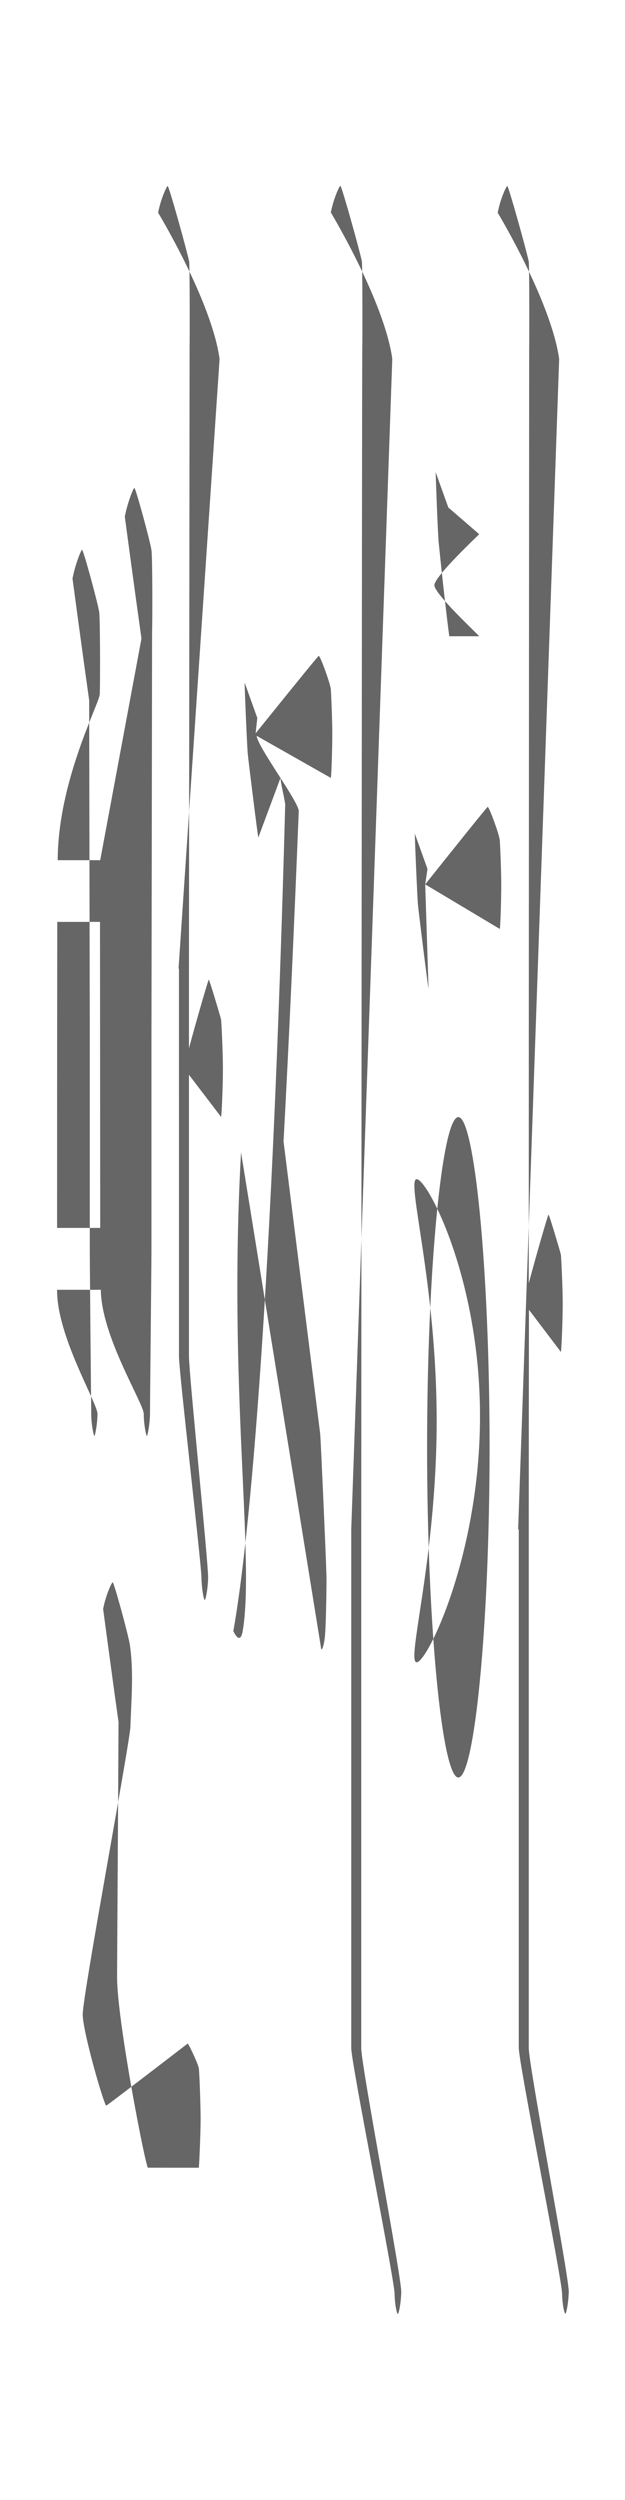 <?xml version="1.0" encoding="utf-8"?>
<!-- Generator: Adobe Illustrator 25.4.1, SVG Export Plug-In . SVG Version: 6.00 Build 0)  -->
<svg version="1.1" id="레이어_1" xmlns="http://www.w3.org/2000/svg" xmlns:xlink="http://www.w3.org/1999/xlink" x="0px"
	 y="0px" viewBox="0 0 300 1200" style="enable-background:new 0 0 300 1200;" xml:space="preserve">
<style type="text/css">
	.st0{fill:#666666;}
</style>
<g>
	<path class="st0" d="M72.7,500v100c0,8.5-0.7,71.3-0.7,78.7c-0.1,5.3-1.2,10.6-1.5,10.6c-0.3,0-1.5-5.3-1.5-10.6
		c-0.1-5.3-20.4-37.2-20.6-59.6h-21c-0.2,22.3,19.4,54.3,19.4,59.6c-0.1,5.3-1.2,10.6-1.5,10.6c-0.3,0-1.5-5.3-1.5-10.6
		c-0.1-7.4-0.7-71.3-0.7-78.7V500l-0.3-163.8c-3.3-23.4-8-58.5-8-58.5c1.2-6.4,4.1-13.8,4.6-13.8c0.6,0,7.3,24.5,8.2,29.8
		c0.5,3.2,0.5,34,0.3,39.4c0,4.3-20.1,41.5-20.2,79.8h20.4l19.8-106.4c-3.3-23.4-8-58.5-8-58.5c1.2-6.4,4.1-13.8,4.6-13.8
		c0.6,0,7.3,24.5,8.2,29.8c0.5,3.2,0.5,34,0.3,39.4C73,311.7,72.7,500,72.7,500z M27.4,589.4h20.7L48,442.5H27.5
		C27.4,474.5,27.4,589.4,27.4,589.4z M51,1010.7c0.4,0,39.1-29.8,39.1-29.8c0.3,0,4.5,8.5,5.3,11.7c0.3,1.1,0.9,18.1,0.9,24.5
		c0,6.4-0.7,23.4-0.9,23.4H71c-1,0-14.8-70.2-14.8-91.5c0-7.4,0.5-80.9,0.7-122.4c-3.3-23.4-7.4-54.3-7.4-54.3
		c1.2-6.4,4.1-12.8,4.6-12.8c0.6,0,7.3,24.5,8.2,29.8c1.9,12.6,0.8,25.5,0.3,39.4c0,6.4-22.9,128.7-22.9,138.3
		C39.8,975.6,50,1010.7,51,1010.7z M85.7,464.9l19.7-292.6c-3.8-27.7-29.5-70.2-29.5-70.2c1.2-6.4,4.1-12.8,4.6-12.8
		c0.6,0,9.2,30.9,10.3,36.2c0.3,2.1,0.3,38.3,0.2,41.5c0,8.5-0.3,297.9-0.3,297.9v38.3c3.4-12.8,9.3-33,9.5-33
		c0.3,0,5.1,16,5.9,19.1c0.2,1.1,0.9,16,0.9,23.4c0,9.6-0.7,24.5-0.9,23.4l-15.4-20.2v135.1c0,8.5,9.3,98.9,9.2,106.4
		c-0.1,5.3-1.2,10.6-1.6,10.6c-0.5,0-1.5-5.3-1.6-10.6c-0.1-7.4-10.8-98.9-10.8-106.4V464.9z"/>
	<path class="st0" d="M123.2,353.2c0.4,5.3,20.4,31.9,20.2,36.2c-2.3,57.5-4.7,110.6-7.3,158.5l17.6,140.4c0.3,3.2,2.7,57.5,3,68.1
		c0.1,3.2-0.2,23.4-0.7,28.7s-1.8,8.5-2,5.3l-38.3-237.3c-6.3,112.8,6.7,194.7,0.8,229.8c-1.3,7.4-4.5,0-4.5,0
		c8.2-45.7,18.7-166,24.9-396.8c-0.6-4.3-1.8-8.3-2.3-12.6l-10.6,28.5c-0.2,0-4.7-36.2-5.1-40.4c-0.4-5.3-1.3-26.6-1.5-34l6.1,17
		l-0.8,7.4c0,0,29.9-37.2,30.3-37.2c0.7,0,5.4,12.8,5.8,16c0.1,1.1,0.7,13.8,0.7,21.3c0,7.4-0.4,20.2-0.7,21.3L123.2,353.2z
		 M173.4,734.1v249c0,8.5,19.3,109.6,19.2,117c-0.1,5.3-1.2,10.6-1.6,10.6c-0.5,0-1.5-4.3-1.6-9.6c-0.1-7.4-20.8-110.6-20.8-118.1
		v-249l19.7-561.8c-3.9-27.7-29.5-70.2-29.5-70.2c1.2-6.4,4.1-12.8,4.6-12.8c0.6,0,9.2,30.9,10.3,36.2c0.3,2.1,0.3,38.3,0.2,41.5
		C173.7,175.5,173.4,734.1,173.4,734.1z"/>
	<path class="st0" d="M204.1,424.5l1.6,50c-0.2,0-4.7-36.2-5.1-40.4c-0.4-5.3-1.3-26.6-1.5-34l6.1,17L204.1,424.5z M220,536.2
		c7.7,0,15,72.3,15,158.5s-7.3,158.5-15,158.5c-7.7,0-15-72.3-15-158.5S212.3,536.2,220,536.2z M209.1,226.6l6.1,17l14.8,12.8
		c0.2,0-21.5,20.2-21.5,24.5c0,4.3,21.9,24.5,21.5,24.5h-14.3c-0.2,0-3.3-26.6-5.1-44.7C210.1,256.4,209.1,226.6,209.1,226.6z
		 M200,797.9c5.2,0,30.4-52.1,30.4-118.1S205.2,566,200,566s9.6,50,9.6,116S194.8,797.9,200,797.9z M204.1,424.5
		c0,0,29.6-37.2,30-37.2c0.7,0,5.4,12.8,5.8,16c0.1,1.1,0.7,13.8,0.7,21.3c0,7.4-0.4,20.2-0.7,21.3L204.1,424.5z M248.7,734.1
		l19.7-561.8c-3.9-27.7-29.5-70.2-29.5-70.2c1.2-6.4,4.1-12.8,4.6-12.8c0.6,0,9.2,30.9,10.3,36.2c0.3,2.1,0.3,38.3,0.2,41.5
		c0,6.4-0.2,285.1-0.2,449c3.4-12.8,9.2-33,9.5-33c0.3,0,5.1,16,5.9,19.1c0.2,1.1,0.9,16,0.9,23.4c0,9.6-0.7,24.5-0.9,23.4
		l-15.3-20.2c-0.1,61.7-0.1,105.3-0.1,105.3v249c0,8.5,19.3,109.6,19.2,117c-0.1,5.3-1.2,10.6-1.6,10.6c-0.5,0-1.5-4.3-1.6-9.6
		c-0.1-7.4-20.8-110.6-20.8-118.1V734.1z"/>
</g>
</svg>
